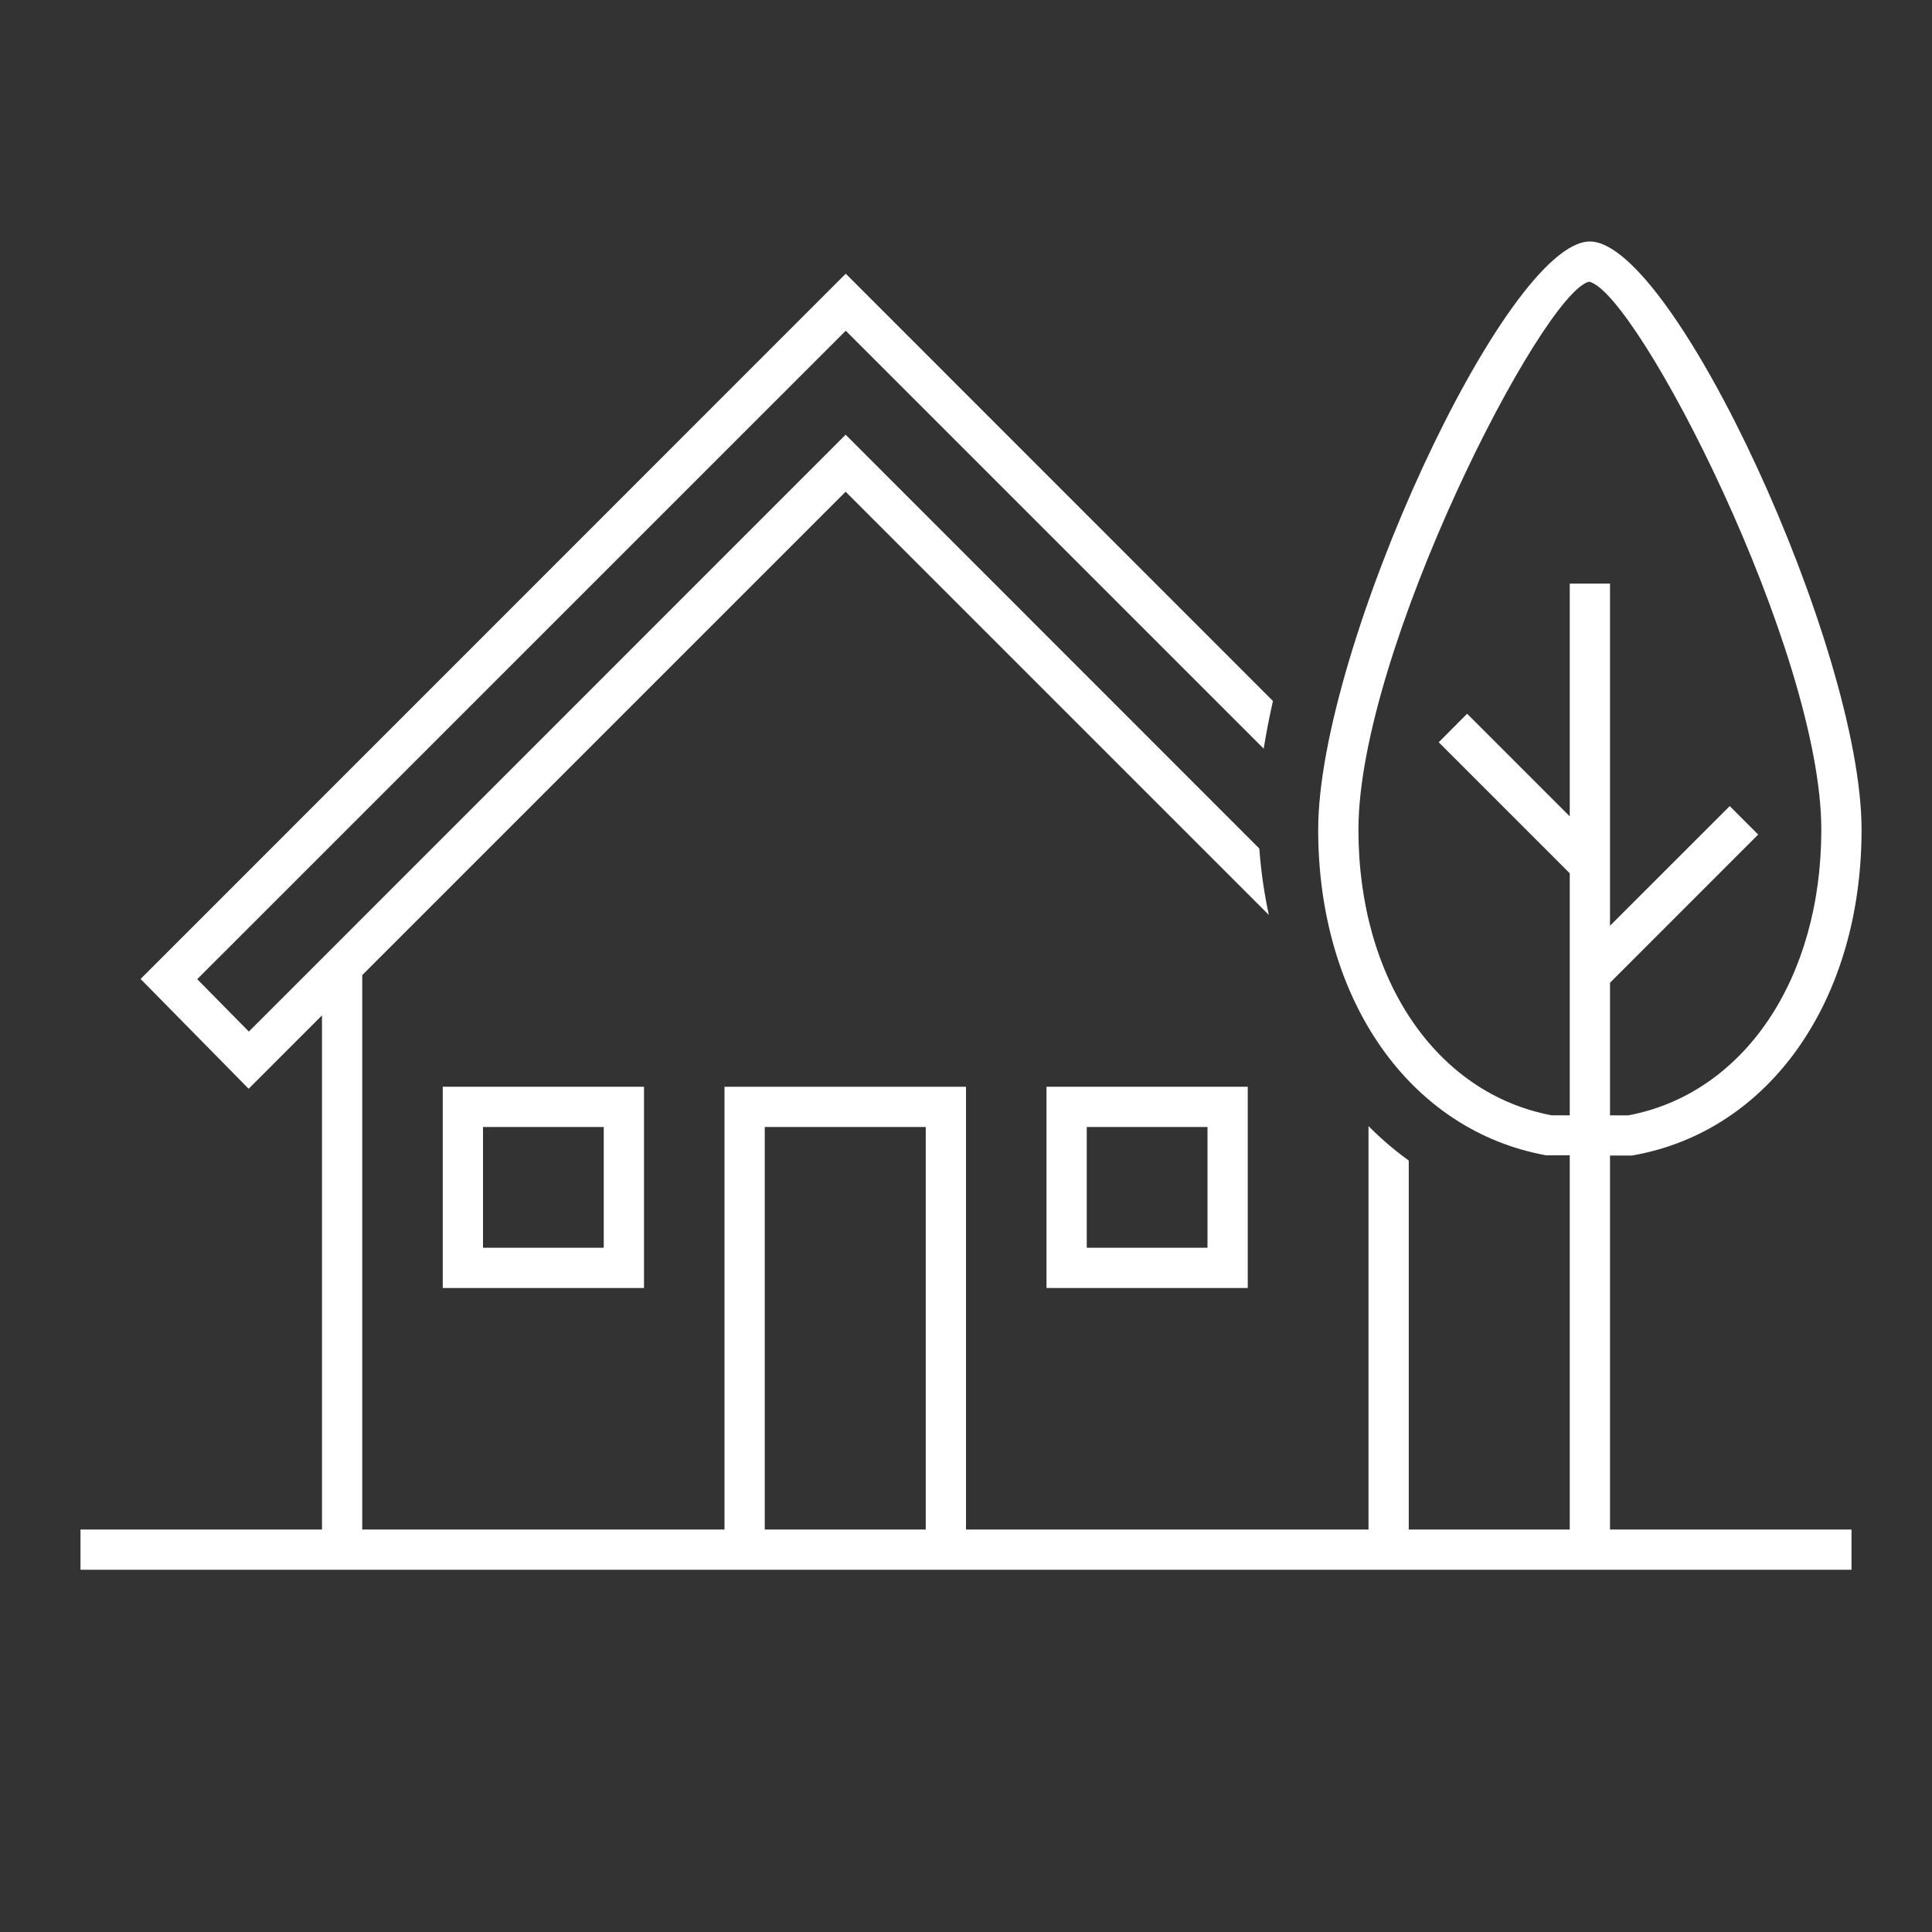 <svg width="96" height="96" xmlns="http://www.w3.org/2000/svg" xmlns:xlink="http://www.w3.org/1999/xlink" xml:space="preserve" overflow="hidden"><rect width="100%" height="100%" fill="#333333" stroke="none"/><g transform="translate(-180 -312)"><path d="M212 376 202 376 202 366 212 366ZM204 374 210 374 210 368 204 368Z" fill="#FFFFFF"/><path d="M242 376 232 376 232 366 242 366ZM234 374 240 374 240 368 234 368Z" fill="#FFFFFF"/><path d="M260 369.418 261.089 369.418 261.177 369.402C267.95 368.187 272.5 361.685 272.5 353.228 272.5 344.214 263.164 324 259 324 254.836 324 245.5 344.214 245.5 353.228 245.5 361.675 250.049 368.177 256.821 369.406L258 369.406 258 388 250 388 250 369.667C249.287 369.152 248.618 368.579 248 367.954L248 388 228 388 228 366 216 366 216 388 198 388 198 360.452 222.019 336.433 243.048 357.462C242.814 356.374 242.656 355.272 242.574 354.162L222.019 333.6 196 359.624 196 359.624 192.366 363.258 189.8 360.655 222.025 328.433 242.792 349.2C242.91 348.462 243.065 347.669 243.251 346.832L222.025 325.6 186.986 360.644 192.355 366.1 196 362.452 196 388 184 388 184 390 272 390 272 388 260 388ZM257.092 367.418C251.351 366.33 247.5 360.639 247.5 353.228 247.5 344.321 256.639 326.538 258.963 325.997 261.363 326.539 270.5 344.324 270.5 353.228 270.5 360.648 266.65 366.339 260.909 367.422L260 367.422 260 360.832 267.363 353.468 265.949 352.054 260 358 260 341 258 341 258 352.565 252.9 347.465 251.49 348.883 258 355.393 258 367.422ZM226 388 218 388 218 368 226 368Z" fill="#FFFFFF"/></g></svg>